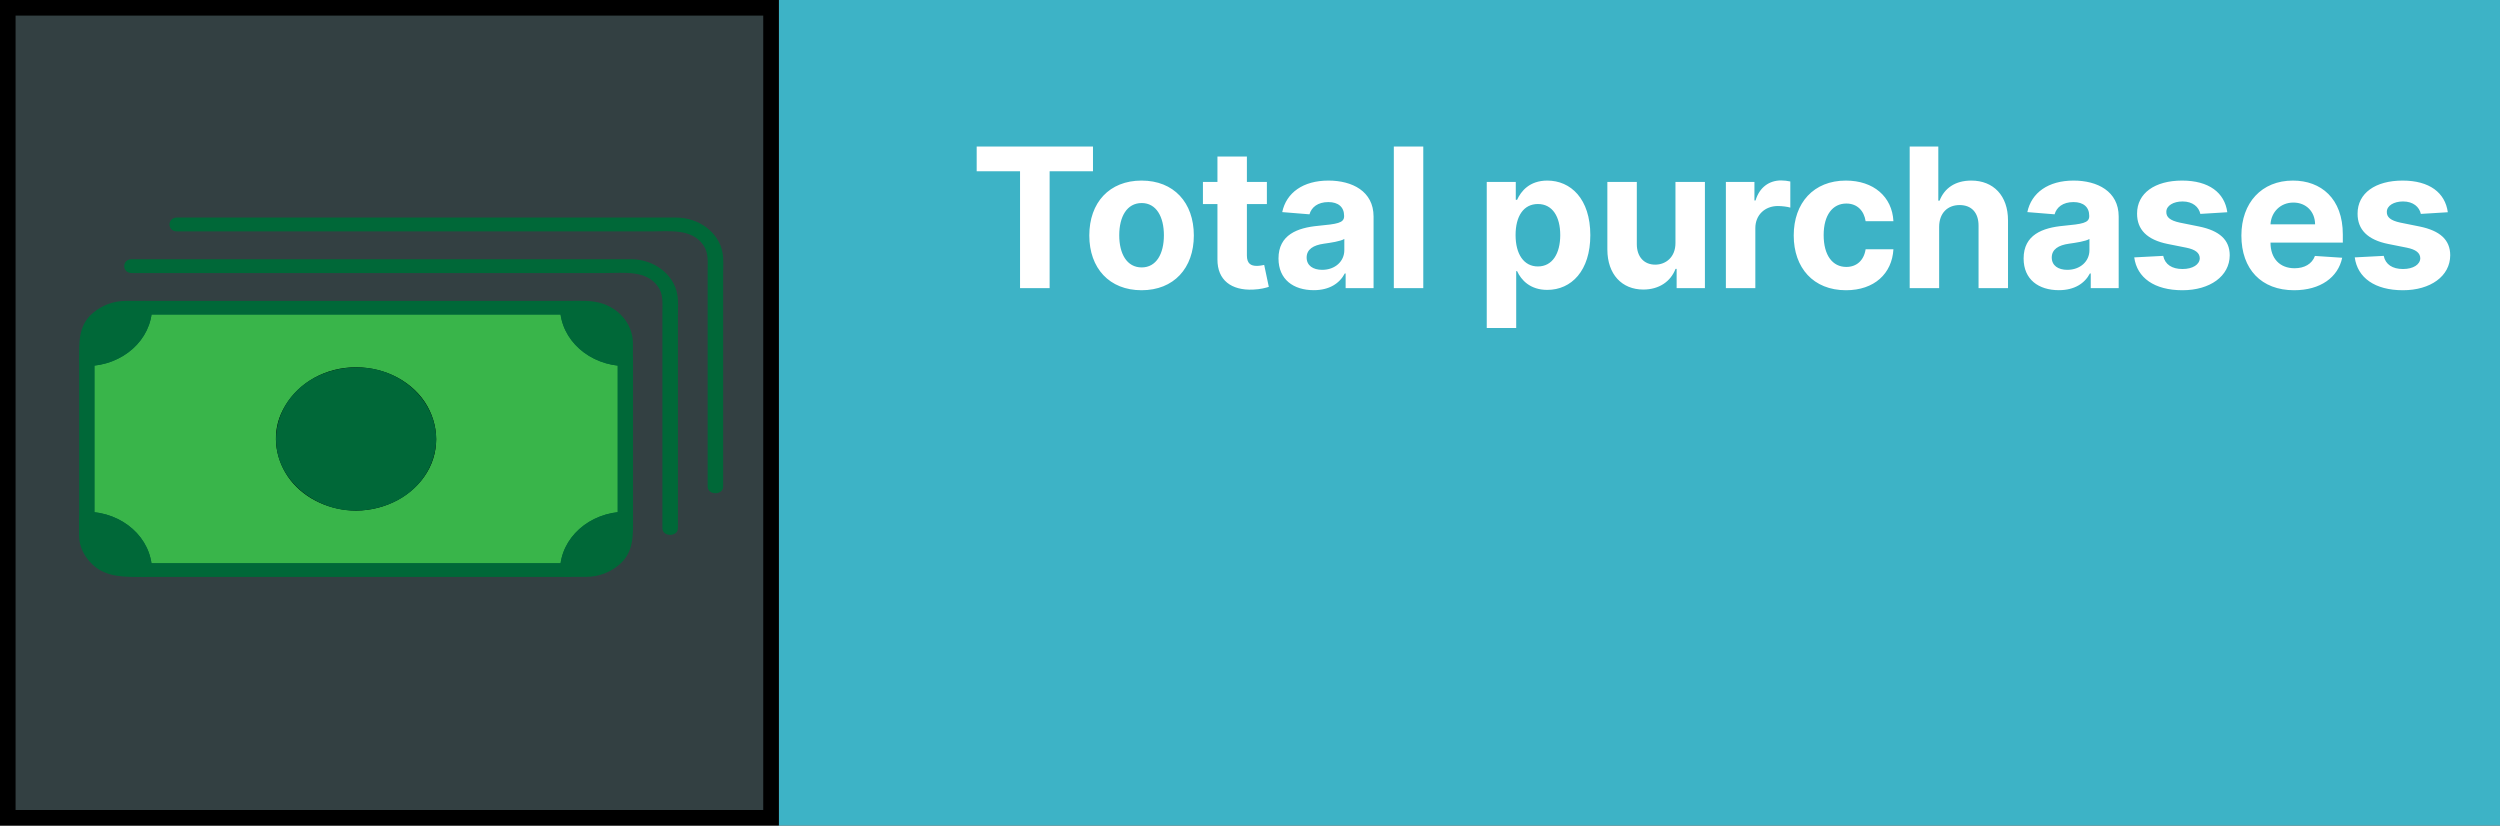 <svg width="321" height="106" viewBox="0 0 321 106" fill="none" xmlns="http://www.w3.org/2000/svg">
<rect x="0" y="0" width="321" height="106" fill="#333333" stroke="none"/>
<rect x="100" width="221" height="106" fill="#3DB3C6"/>
<rect x="1" y="1" width="98" height="104" fill="#3DB3C6" fill-opacity="0.11" stroke="black" stroke-width="2"/>
<path d="M125.406 21.988H130.973V37H134.772V21.988H140.339V18.818H125.406V21.988ZM146.577 37.266C150.714 37.266 153.289 34.434 153.289 30.235C153.289 26.009 150.714 23.186 146.577 23.186C142.44 23.186 139.866 26.009 139.866 30.235C139.866 34.434 142.44 37.266 146.577 37.266ZM146.595 34.337C144.686 34.337 143.71 32.588 143.71 30.209C143.71 27.829 144.686 26.071 146.595 26.071C148.468 26.071 149.445 27.829 149.445 30.209C149.445 32.588 148.468 34.337 146.595 34.337ZM162.668 23.364H160.102V20.097H156.32V23.364H154.456V26.204H156.32V33.307C156.302 35.979 158.122 37.302 160.866 37.186C161.842 37.151 162.535 36.956 162.916 36.831L162.322 34.017C162.135 34.053 161.736 34.141 161.381 34.141C160.626 34.141 160.102 33.857 160.102 32.81V26.204H162.668V23.364ZM168.687 37.258C170.702 37.258 172.007 36.379 172.673 35.109H172.779V37H176.366V27.803C176.366 24.553 173.614 23.186 170.578 23.186C167.311 23.186 165.162 24.749 164.638 27.234L168.136 27.518C168.394 26.613 169.202 25.947 170.56 25.947C171.847 25.947 172.584 26.595 172.584 27.714V27.767C172.584 28.646 171.652 28.761 169.281 28.992C166.583 29.241 164.159 30.146 164.159 33.191C164.159 35.89 166.085 37.258 168.687 37.258ZM169.77 34.647C168.607 34.647 167.772 34.106 167.772 33.067C167.772 32.002 168.651 31.478 169.983 31.291C170.808 31.176 172.158 30.981 172.611 30.679V32.126C172.611 33.555 171.43 34.647 169.77 34.647ZM182.749 18.818H178.967V37H182.749V18.818ZM190.898 42.114H194.68V34.816H194.795C195.319 35.952 196.464 37.222 198.666 37.222C201.773 37.222 204.197 34.763 204.197 30.2C204.197 25.512 201.667 23.186 198.675 23.186C196.393 23.186 195.301 24.544 194.795 25.654H194.626V23.364H190.898V42.114ZM194.6 30.182C194.6 27.749 195.63 26.196 197.467 26.196C199.341 26.196 200.335 27.82 200.335 30.182C200.335 32.561 199.323 34.212 197.467 34.212C195.647 34.212 194.6 32.614 194.6 30.182ZM215.129 31.194C215.138 33.023 213.886 33.981 212.528 33.981C211.099 33.981 210.176 32.978 210.167 31.371V23.364H206.385V32.046C206.394 35.233 208.258 37.178 211.001 37.178C213.052 37.178 214.526 36.121 215.138 34.523H215.28V37H218.911V23.364H215.129V31.194ZM221.603 37H225.385V29.285C225.385 27.607 226.61 26.453 228.279 26.453C228.803 26.453 229.522 26.542 229.877 26.657V23.302C229.54 23.222 229.069 23.168 228.688 23.168C227.161 23.168 225.909 24.056 225.412 25.743H225.27V23.364H221.603V37ZM237.026 37.266C240.657 37.266 242.938 35.136 243.116 32.002H239.547C239.325 33.458 238.366 34.275 237.07 34.275C235.303 34.275 234.158 32.792 234.158 30.182C234.158 27.607 235.312 26.134 237.07 26.134C238.455 26.134 239.343 27.048 239.547 28.406H243.116C242.956 25.255 240.568 23.186 237.008 23.186C232.871 23.186 230.314 26.054 230.314 30.235C230.314 34.381 232.827 37.266 237.026 37.266ZM248.986 29.116C248.995 27.359 250.069 26.329 251.614 26.329C253.15 26.329 254.055 27.314 254.046 28.992V37H257.828V28.317C257.837 25.121 255.955 23.186 253.114 23.186C251.046 23.186 249.661 24.163 249.039 25.77H248.879V18.818H245.204V37H248.986V29.116ZM264.36 37.258C266.375 37.258 267.68 36.379 268.346 35.109H268.452V37H272.039V27.803C272.039 24.553 269.287 23.186 266.251 23.186C262.984 23.186 260.835 24.749 260.311 27.234L263.809 27.518C264.067 26.613 264.875 25.947 266.233 25.947C267.52 25.947 268.257 26.595 268.257 27.714V27.767C268.257 28.646 267.325 28.761 264.955 28.992C262.256 29.241 259.832 30.146 259.832 33.191C259.832 35.89 261.759 37.258 264.36 37.258ZM265.443 34.647C264.28 34.647 263.445 34.106 263.445 33.067C263.445 32.002 264.324 31.478 265.656 31.291C266.482 31.176 267.831 30.981 268.284 30.679V32.126C268.284 33.555 267.103 34.647 265.443 34.647ZM285.986 27.252C285.648 24.74 283.624 23.186 280.18 23.186C276.691 23.186 274.391 24.802 274.4 27.43C274.391 29.472 275.679 30.794 278.342 31.327L280.704 31.798C281.893 32.037 282.435 32.472 282.452 33.156C282.435 33.964 281.556 34.541 280.233 34.541C278.884 34.541 277.987 33.964 277.756 32.854L274.036 33.049C274.391 35.659 276.611 37.266 280.224 37.266C283.757 37.266 286.288 35.464 286.297 32.774C286.288 30.803 285 29.622 282.355 29.081L279.887 28.584C278.617 28.309 278.147 27.874 278.156 27.217C278.147 26.4 279.07 25.867 280.242 25.867C281.556 25.867 282.337 26.586 282.523 27.465L285.986 27.252ZM294.559 37.266C297.933 37.266 300.205 35.624 300.738 33.094L297.24 32.863C296.859 33.902 295.882 34.443 294.621 34.443C292.73 34.443 291.532 33.191 291.532 31.158V31.149H300.818V30.111C300.818 25.477 298.013 23.186 294.408 23.186C290.395 23.186 287.794 26.036 287.794 30.244C287.794 34.568 290.36 37.266 294.559 37.266ZM291.532 28.806C291.612 27.252 292.792 26.009 294.47 26.009C296.113 26.009 297.249 27.181 297.258 28.806H291.532ZM314.299 27.252C313.961 24.74 311.937 23.186 308.493 23.186C305.004 23.186 302.704 24.802 302.713 27.43C302.704 29.472 303.991 30.794 306.655 31.327L309.016 31.798C310.206 32.037 310.747 32.472 310.765 33.156C310.747 33.964 309.869 34.541 308.546 34.541C307.196 34.541 306.3 33.964 306.069 32.854L302.349 33.049C302.704 35.659 304.924 37.266 308.537 37.266C312.07 37.266 314.6 35.464 314.609 32.774C314.6 30.803 313.313 29.622 310.668 29.081L308.2 28.584C306.93 28.309 306.459 27.874 306.468 27.217C306.459 26.4 307.383 25.867 308.555 25.867C309.869 25.867 310.65 26.586 310.836 27.465L314.299 27.252Z" fill="white"/>
<path d="M72.899 39.526H18.513C18.513 43.163 15.209 46.116 11.142 46.116V66.586C15.209 66.586 18.513 69.54 18.513 73.177H72.899C72.899 69.54 76.203 66.586 80.27 66.586V46.116C76.203 46.116 72.899 43.163 72.899 39.526ZM45.723 64.671C40.576 64.671 36.426 60.945 36.426 56.359C36.426 51.772 40.593 48.046 45.723 48.046C50.852 48.046 55.02 51.772 55.02 56.359C55.02 60.945 50.852 64.671 45.723 64.671Z" fill="#39B54A"/>
<path d="M45.723 63.781C41.987 63.736 38.75 61.539 37.704 58.333C36.658 55.112 38.352 51.653 41.523 49.946C44.743 48.209 48.943 48.788 51.583 51.104C54.273 53.449 54.721 57.219 52.878 60.099C51.434 62.4 48.628 63.751 45.723 63.781C44.444 63.795 44.444 65.577 45.723 65.562C49.524 65.517 53.011 63.662 54.82 60.663C56.647 57.65 56.315 53.85 54.14 51.059C51.932 48.254 48.097 46.784 44.312 47.245C40.526 47.705 37.455 50.02 36.077 53.152C34.849 55.928 35.413 59.223 37.306 61.658C39.231 64.107 42.386 65.532 45.723 65.562C47.001 65.577 47.001 63.795 45.723 63.781Z" fill="black"/>
<path d="M72.899 38.635C66.342 38.635 59.801 38.635 53.243 38.635C43.332 38.635 33.421 38.635 23.51 38.635C21.85 38.635 20.173 38.635 18.513 38.635C17.965 38.635 17.517 39.036 17.517 39.526C17.467 42.673 14.661 45.181 11.158 45.226C10.61 45.226 10.162 45.627 10.162 46.116C10.162 52.915 10.162 59.713 10.162 66.527C10.162 66.556 10.162 66.571 10.162 66.601C10.162 67.091 10.61 67.491 11.158 67.491C14.678 67.536 17.483 70.044 17.533 73.191C17.533 73.681 17.981 74.082 18.529 74.082C25.087 74.082 31.628 74.082 38.185 74.082C48.097 74.082 58.008 74.082 67.919 74.082C69.579 74.082 71.256 74.082 72.916 74.082C73.464 74.082 73.912 73.681 73.912 73.191C73.962 70.044 76.768 67.536 80.287 67.491C80.835 67.491 81.283 67.091 81.283 66.601C81.283 59.802 81.283 53.004 81.283 46.191C81.283 46.161 81.283 46.146 81.283 46.116C81.283 45.627 80.835 45.226 80.287 45.226C76.768 45.181 73.962 42.673 73.912 39.526C73.895 38.383 71.903 38.383 71.92 39.526C71.986 43.638 75.689 46.948 80.287 47.007C79.955 46.71 79.623 46.413 79.291 46.116C79.291 52.915 79.291 59.713 79.291 66.527C79.291 66.556 79.291 66.571 79.291 66.601C79.623 66.304 79.955 66.007 80.287 65.71C75.689 65.769 71.986 69.08 71.92 73.191C72.252 72.894 72.584 72.598 72.916 72.301C66.358 72.301 59.817 72.301 53.26 72.301C43.349 72.301 33.438 72.301 23.526 72.301C21.866 72.301 20.189 72.301 18.529 72.301C18.861 72.598 19.193 72.894 19.525 73.191C19.459 69.08 15.773 65.769 11.158 65.71C11.49 66.007 11.822 66.304 12.154 66.601C12.154 59.802 12.154 53.004 12.154 46.191C12.154 46.161 12.154 46.146 12.154 46.116C11.822 46.413 11.49 46.71 11.158 47.007C15.757 46.948 19.459 43.638 19.525 39.526C19.193 39.823 18.861 40.12 18.529 40.416C25.087 40.416 31.628 40.416 38.185 40.416C48.097 40.416 58.008 40.416 67.919 40.416C69.579 40.416 71.256 40.416 72.916 40.416C74.194 40.416 74.194 38.635 72.899 38.635Z" fill="#006838"/>
<path d="M18.513 73.177H16.139C13.383 73.177 11.158 71.173 11.158 68.723V66.586C15.226 66.586 18.513 69.54 18.513 73.177Z" fill="#006838"/>
<path d="M18.513 72.286C16.653 72.286 14.777 72.494 13.3 71.247C11.855 70.015 12.138 68.204 12.138 66.586C11.806 66.883 11.474 67.18 11.142 67.477C14.661 67.521 17.467 70.03 17.517 73.177C17.533 74.32 19.525 74.32 19.509 73.177C19.442 69.065 15.757 65.755 11.142 65.695C10.594 65.695 10.146 66.111 10.146 66.586C10.146 67.298 10.146 67.996 10.146 68.709C10.146 70.148 10.793 71.469 11.905 72.509C13.698 74.186 16.139 74.082 18.513 74.082C19.808 74.067 19.808 72.286 18.513 72.286Z" fill="#006838"/>
<path d="M18.513 39.526C18.513 43.163 15.209 46.116 11.142 46.116V43.979C11.142 41.515 13.366 39.526 16.122 39.526H18.513Z" fill="#006838"/>
<path d="M17.517 39.526C17.467 42.673 14.661 45.181 11.158 45.226C11.49 45.523 11.822 45.819 12.154 46.116C12.154 44.454 11.922 42.777 13.316 41.456C14.694 40.164 16.72 40.416 18.529 40.416C19.808 40.416 19.808 38.635 18.529 38.635C17.732 38.635 16.952 38.635 16.155 38.635C14.545 38.635 13.067 39.214 11.905 40.209C10.029 41.812 10.162 43.994 10.162 46.116C10.162 46.591 10.61 47.007 11.158 47.007C15.757 46.948 19.459 43.638 19.525 39.526C19.542 38.383 17.55 38.383 17.517 39.526Z" fill="#006838"/>
<path d="M80.27 43.994V46.131C76.203 46.131 72.899 43.177 72.899 39.541H75.29C78.046 39.526 80.27 41.53 80.27 43.994Z" fill="#006838"/>
<path d="M79.274 43.994C79.274 44.706 79.274 45.419 79.274 46.131C79.606 45.834 79.939 45.538 80.27 45.241C76.751 45.196 73.945 42.688 73.895 39.541C73.564 39.837 73.231 40.134 72.899 40.431C73.945 40.431 75.091 40.327 76.137 40.505C77.98 40.832 79.241 42.331 79.274 43.994C79.308 45.137 81.3 45.137 81.267 43.994C81.217 41.812 79.772 39.837 77.481 39.021C76.02 38.502 74.427 38.635 72.899 38.635C72.368 38.635 71.903 39.036 71.903 39.526C71.97 43.638 75.672 46.948 80.27 47.007C80.818 47.007 81.267 46.591 81.267 46.116C81.267 45.404 81.267 44.691 81.267 43.979C81.267 42.836 79.274 42.836 79.274 43.994Z" fill="#006838"/>
<path d="M80.27 66.586V68.723C80.27 71.188 78.029 73.177 75.29 73.177H72.899C72.899 69.54 76.203 66.586 80.27 66.586Z" fill="#006838"/>
<path d="M79.274 66.586C79.274 68.248 79.507 69.926 78.112 71.247C76.734 72.538 74.709 72.286 72.899 72.286C73.231 72.583 73.564 72.88 73.895 73.177C73.945 70.03 76.751 67.521 80.27 67.477C81.549 67.462 81.549 65.68 80.27 65.695C75.672 65.755 71.97 69.065 71.903 73.177C71.903 73.666 72.368 74.067 72.899 74.067C73.696 74.067 74.477 74.067 75.273 74.067C76.884 74.067 78.361 73.488 79.523 72.494C81.399 70.891 81.283 68.709 81.283 66.586C81.267 65.443 79.274 65.443 79.274 66.586Z" fill="#006838"/>
<path d="M16.919 35.058C22.796 35.058 28.673 35.058 34.533 35.058C45.142 35.058 55.75 35.058 66.358 35.058C70.144 35.058 73.945 35.058 77.731 35.058C80.154 35.058 83.01 34.657 84.504 36.824C85.185 37.804 85.052 38.977 85.052 40.075C85.052 41.737 85.052 43.415 85.052 45.077C85.052 49.812 85.052 54.533 85.052 59.268C85.052 62.118 85.052 64.968 85.052 67.818C85.052 68.961 87.044 68.961 87.044 67.818C87.044 60.5 87.044 53.167 87.044 45.849C87.044 44.068 87.044 42.302 87.044 40.52C87.044 39.615 87.127 38.68 86.961 37.789C86.496 35.177 83.923 33.277 80.984 33.277C80.337 33.277 79.673 33.277 79.025 33.277C70.559 33.277 62.092 33.277 53.625 33.277C43.681 33.277 33.753 33.277 23.809 33.277C21.518 33.277 19.227 33.277 16.919 33.277C15.624 33.277 15.624 35.058 16.919 35.058Z" fill="#006838"/>
<path d="M22.73 29.714C28.606 29.714 34.483 29.714 40.344 29.714C50.952 29.714 61.561 29.714 72.169 29.714C75.954 29.714 79.756 29.714 83.541 29.714C85.965 29.714 88.82 29.313 90.314 31.48C90.995 32.46 90.862 33.633 90.862 34.731C90.862 36.394 90.862 38.071 90.862 39.734C90.862 44.469 90.862 49.189 90.862 53.924C90.862 56.774 90.862 59.624 90.862 62.474C90.862 63.617 92.855 63.617 92.855 62.474C92.855 55.156 92.855 47.823 92.855 40.505C92.855 38.724 92.855 36.958 92.855 35.177C92.855 34.271 92.938 33.336 92.772 32.445C92.307 29.833 89.733 27.933 86.795 27.933C86.147 27.933 85.483 27.933 84.836 27.933C76.369 27.933 67.902 27.933 59.436 27.933C49.491 27.933 39.563 27.933 29.619 27.933C27.328 27.933 25.037 27.933 22.73 27.933C21.435 27.933 21.435 29.714 22.73 29.714Z" fill="#006838"/>
<path d="M55.02 56.359C55.02 60.945 50.853 64.671 45.723 64.671C40.576 64.671 36.426 60.945 36.426 56.359C36.426 51.772 40.593 48.046 45.723 48.046C50.853 48.031 55.02 51.757 55.02 56.359Z" fill="#006838"/>
<path d="M54.023 56.359C53.974 59.698 51.517 62.593 47.931 63.513C44.328 64.448 40.46 62.934 38.551 60.099C36.608 57.219 37.256 53.464 39.846 51.104C42.469 48.699 46.686 48.298 49.906 49.946C52.463 51.252 53.99 53.746 54.023 56.359C54.04 57.502 56.032 57.502 56.016 56.359C55.966 52.959 53.891 49.842 50.537 48.224C47.167 46.591 42.917 46.888 39.796 48.833C36.658 50.807 35.015 54.236 35.529 57.62C36.044 61.005 38.634 63.751 42.137 64.983C45.241 66.081 48.927 65.577 51.649 63.884C54.389 62.163 55.983 59.342 56.016 56.359C56.032 55.201 54.04 55.201 54.023 56.359Z" fill="#006838"/>
</svg>
